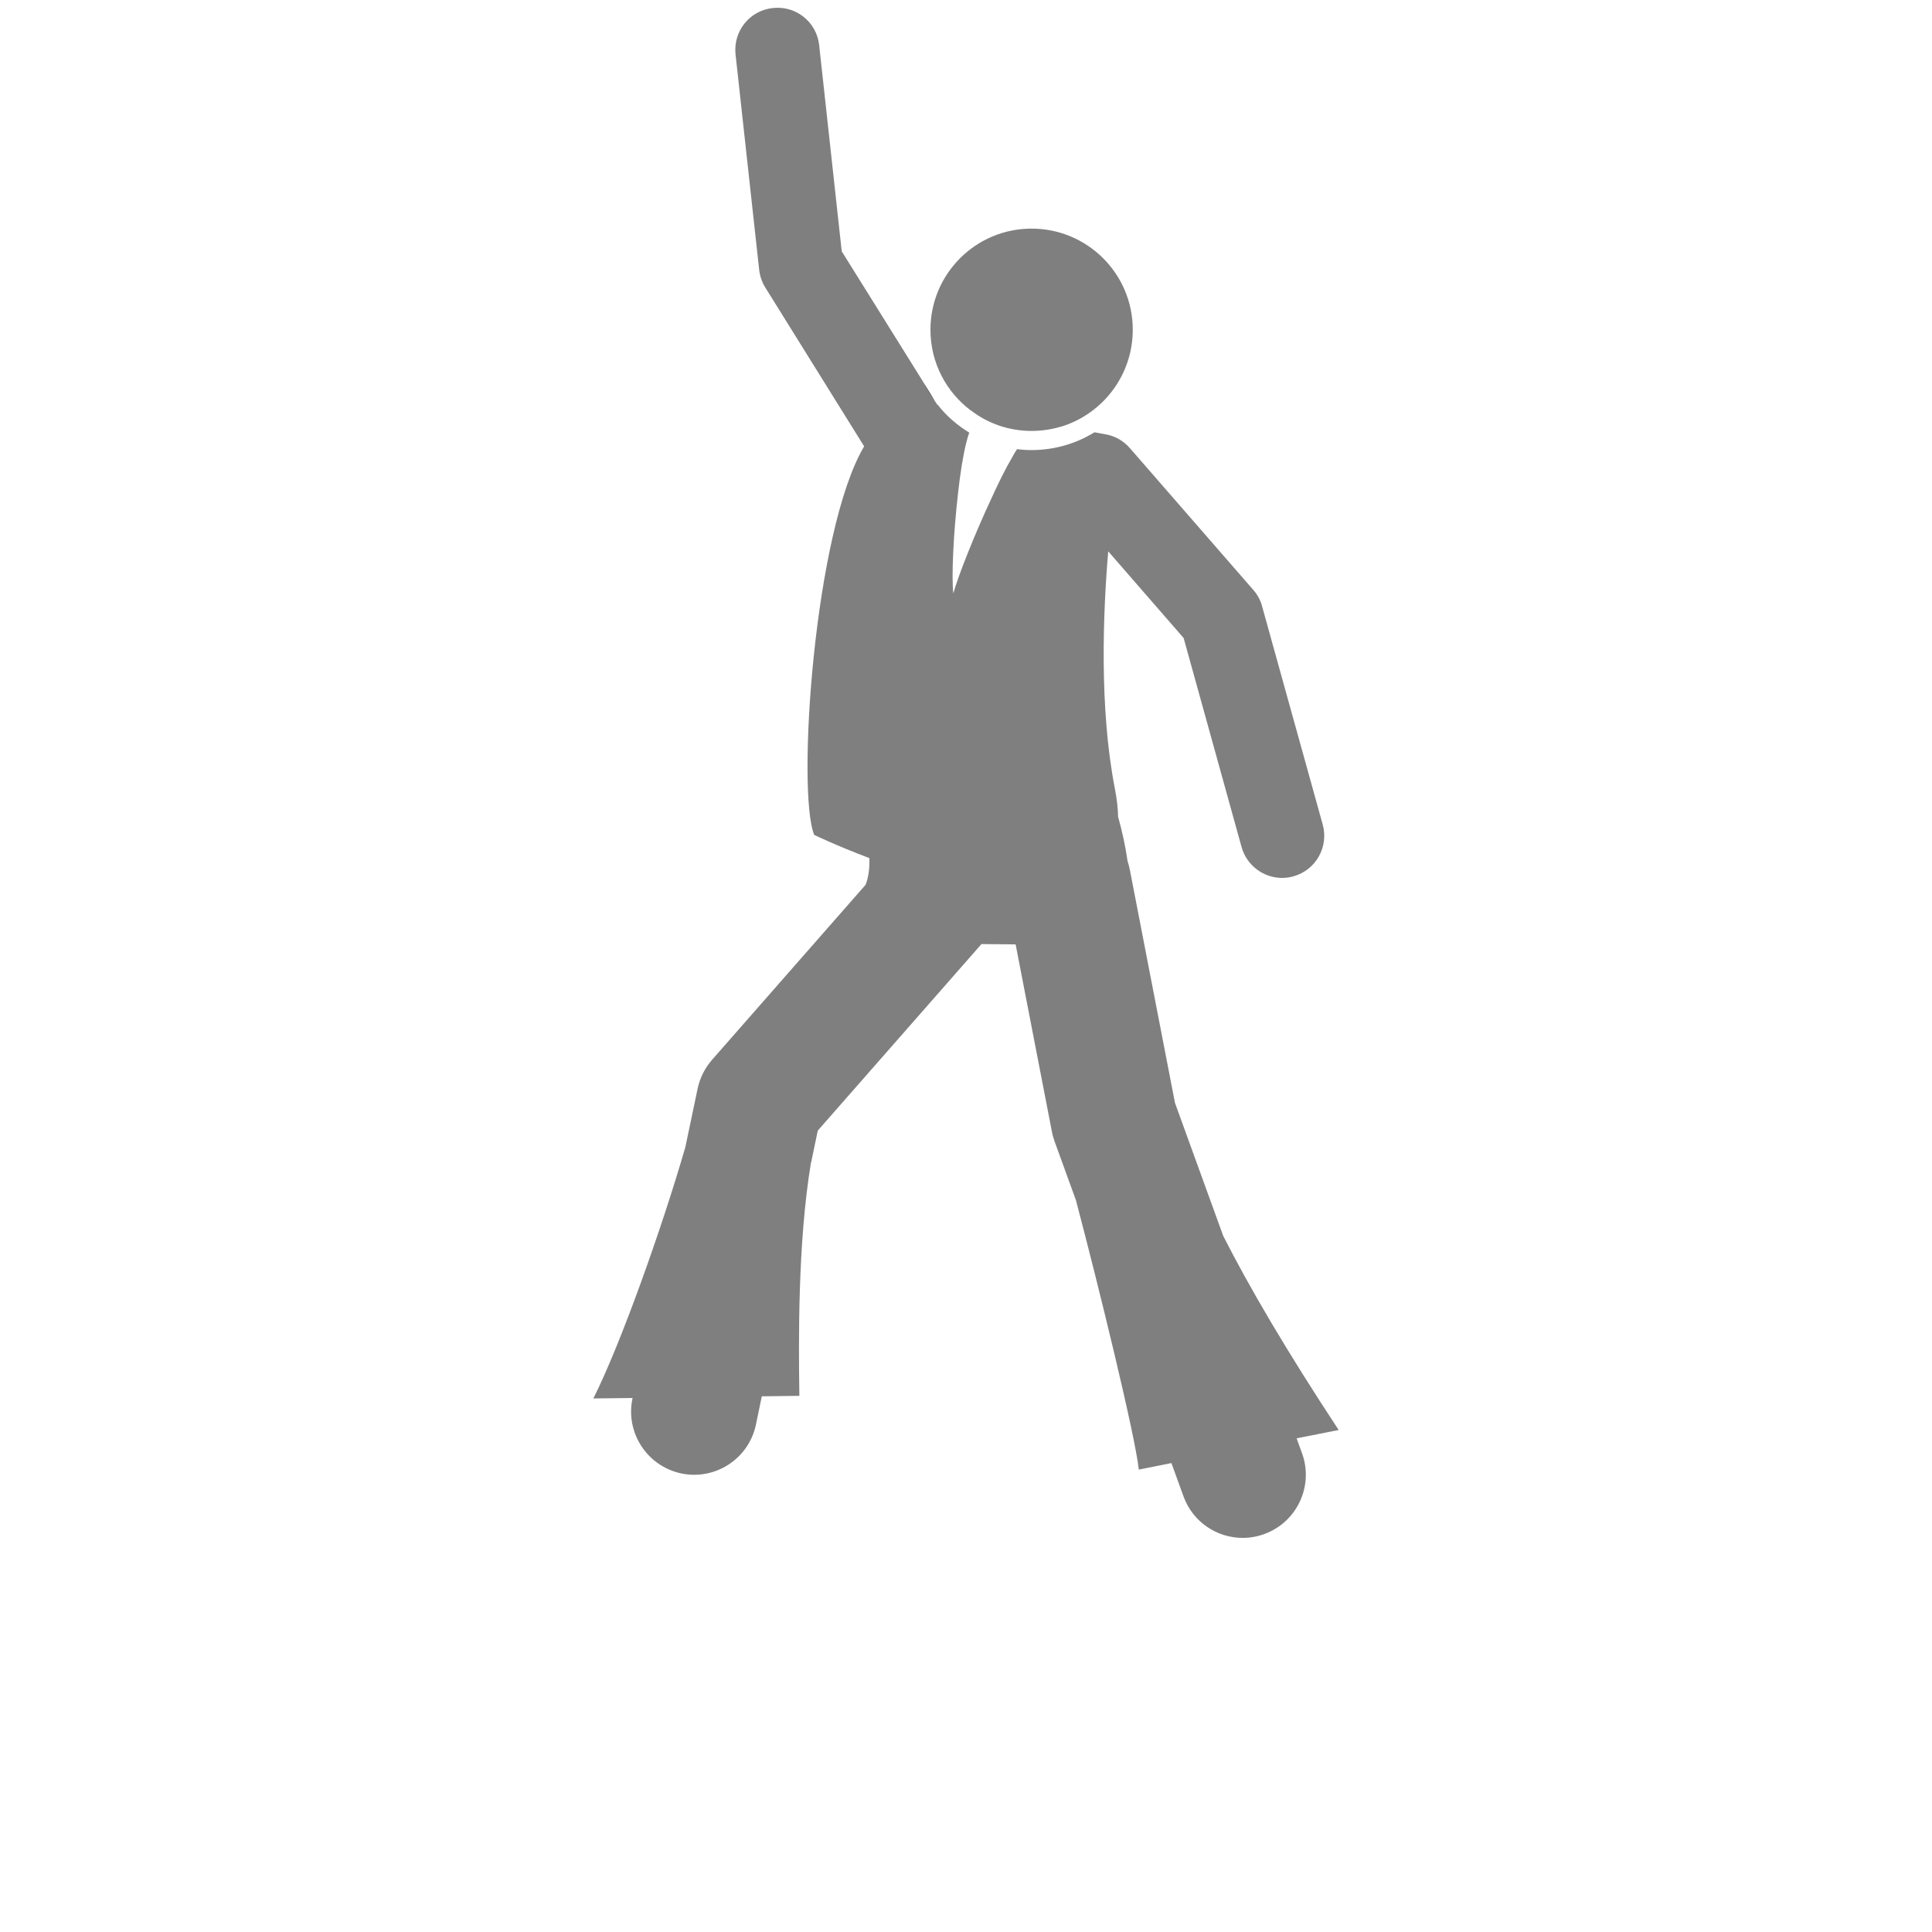 <svg xmlns="http://www.w3.org/2000/svg" xmlns:xlink="http://www.w3.org/1999/xlink" version="1.1" width="64" height="64" x="0px" y="0px" viewBox="0 0 100 125" enable-background="new 0 0 100 100" xml:space="preserve"><style type="text/css">rect,path{opacity:0.5;}</style><path d="M48.01,25.991c-0.29-0.38-0.54-0.8-0.75-1.23L48.01,25.991z"/><path d="M71.74,94.021c0.77,2.12-0.32,4.46-2.44,5.23c-0.46,0.17-0.93,0.25-1.399,0.25c-1.67,0-3.23-1.03-3.83-2.69l-0.78-2.15  l-2.11,0.421c-0.239-2.221-2.59-11.83-4.069-17.431l-1.38-3.8c-0.07-0.21-0.131-0.41-0.171-0.62l-2.35-12.13L51,61.081L40.41,73.15  l-0.43,2.061c-0.011,0.02-0.021,0.05-0.021,0.08c-0.85,5.149-0.79,11.58-0.74,15.02l-2.43,0.03l-0.38,1.83  c-0.46,2.21-2.63,3.62-4.83,3.16c-2.21-0.471-3.62-2.631-3.16-4.841l0.01-0.04l-2.54,0.03c1.74-3.439,4.44-11.02,5.95-16.25  c0-0.02,0-0.03,0.01-0.04l0.79-3.77c0.15-0.69,0.471-1.32,0.931-1.851l9.93-11.319l0.01-0.011c0.19-0.51,0.26-1.09,0.24-1.72  c-2.12-0.8-3.57-1.5-3.57-1.5c-1.14-2.75-0.02-19.66,3.23-25.14l-6.391-10.27c-0.22-0.35-0.35-0.74-0.399-1.14l-1.53-13.95  c-0.16-1.5,0.91-2.84,2.41-3c1.5-0.17,2.84,0.91,3,2.4l1.46,13.34l5.271,8.45c0.01,0.01,0.01,0.03,0.029,0.05  c0.21,0.43,0.46,0.85,0.75,1.23c0.021,0.03,0.04,0.06,0.061,0.08l0.069,0.11h0.021c0.56,0.72,1.26,1.33,2.05,1.81  c-0.06,0.18-0.13,0.39-0.19,0.64c-0.21,0.83-0.399,2.03-0.539,3.31c-0.29,2.54-0.431,5.41-0.301,6.45  c0.33-1.18,1.38-3.82,2.431-6.07c0.479-1.06,0.96-2.03,1.37-2.72c0.109-0.21,0.22-0.39,0.319-0.54c0.311,0.04,0.62,0.06,0.94,0.06  c1.49,0,2.89-0.42,4.069-1.15l0.71,0.13c0.61,0.1,1.171,0.42,1.58,0.89l8,9.19c0.261,0.3,0.46,0.66,0.561,1.06l3.92,14.11  c0.4,1.45-0.45,2.95-1.9,3.35c-0.239,0.07-0.489,0.101-0.729,0.101c-1.19,0-2.28-0.79-2.62-1.99l-3.75-13.53l-4.88-5.61  c-0.33,3.92-0.59,10.11,0.43,15.35c0.13,0.67,0.2,1.29,0.21,1.84c0.01,0.01,0.01,0.01,0.01,0.02c0.25,0.899,0.46,1.84,0.601,2.83  c0.06,0.18,0.109,0.37,0.149,0.569l2.92,15.08l3.12,8.601c1.67,3.29,4.091,7.43,7.471,12.56l-2.721,0.54L71.74,94.021z"/><g><path d="M60.79,21.331c0,2.95-1.94,5.44-4.62,6.27c-0.01-0.01-0.01,0-0.02,0c-0.601,0.18-1.25,0.28-1.91,0.28   c-1.46,0-2.82-0.48-3.9-1.31h-0.01c-1.6-1.19-2.63-3.09-2.63-5.24c0-3.61,2.93-6.54,6.54-6.54   C57.86,14.791,60.79,17.721,60.79,21.331z"/><path fill="#000000" d="M47.26,24.761c0.21,0.43,0.46,0.85,0.75,1.23L47.26,24.761z"/></g></svg>